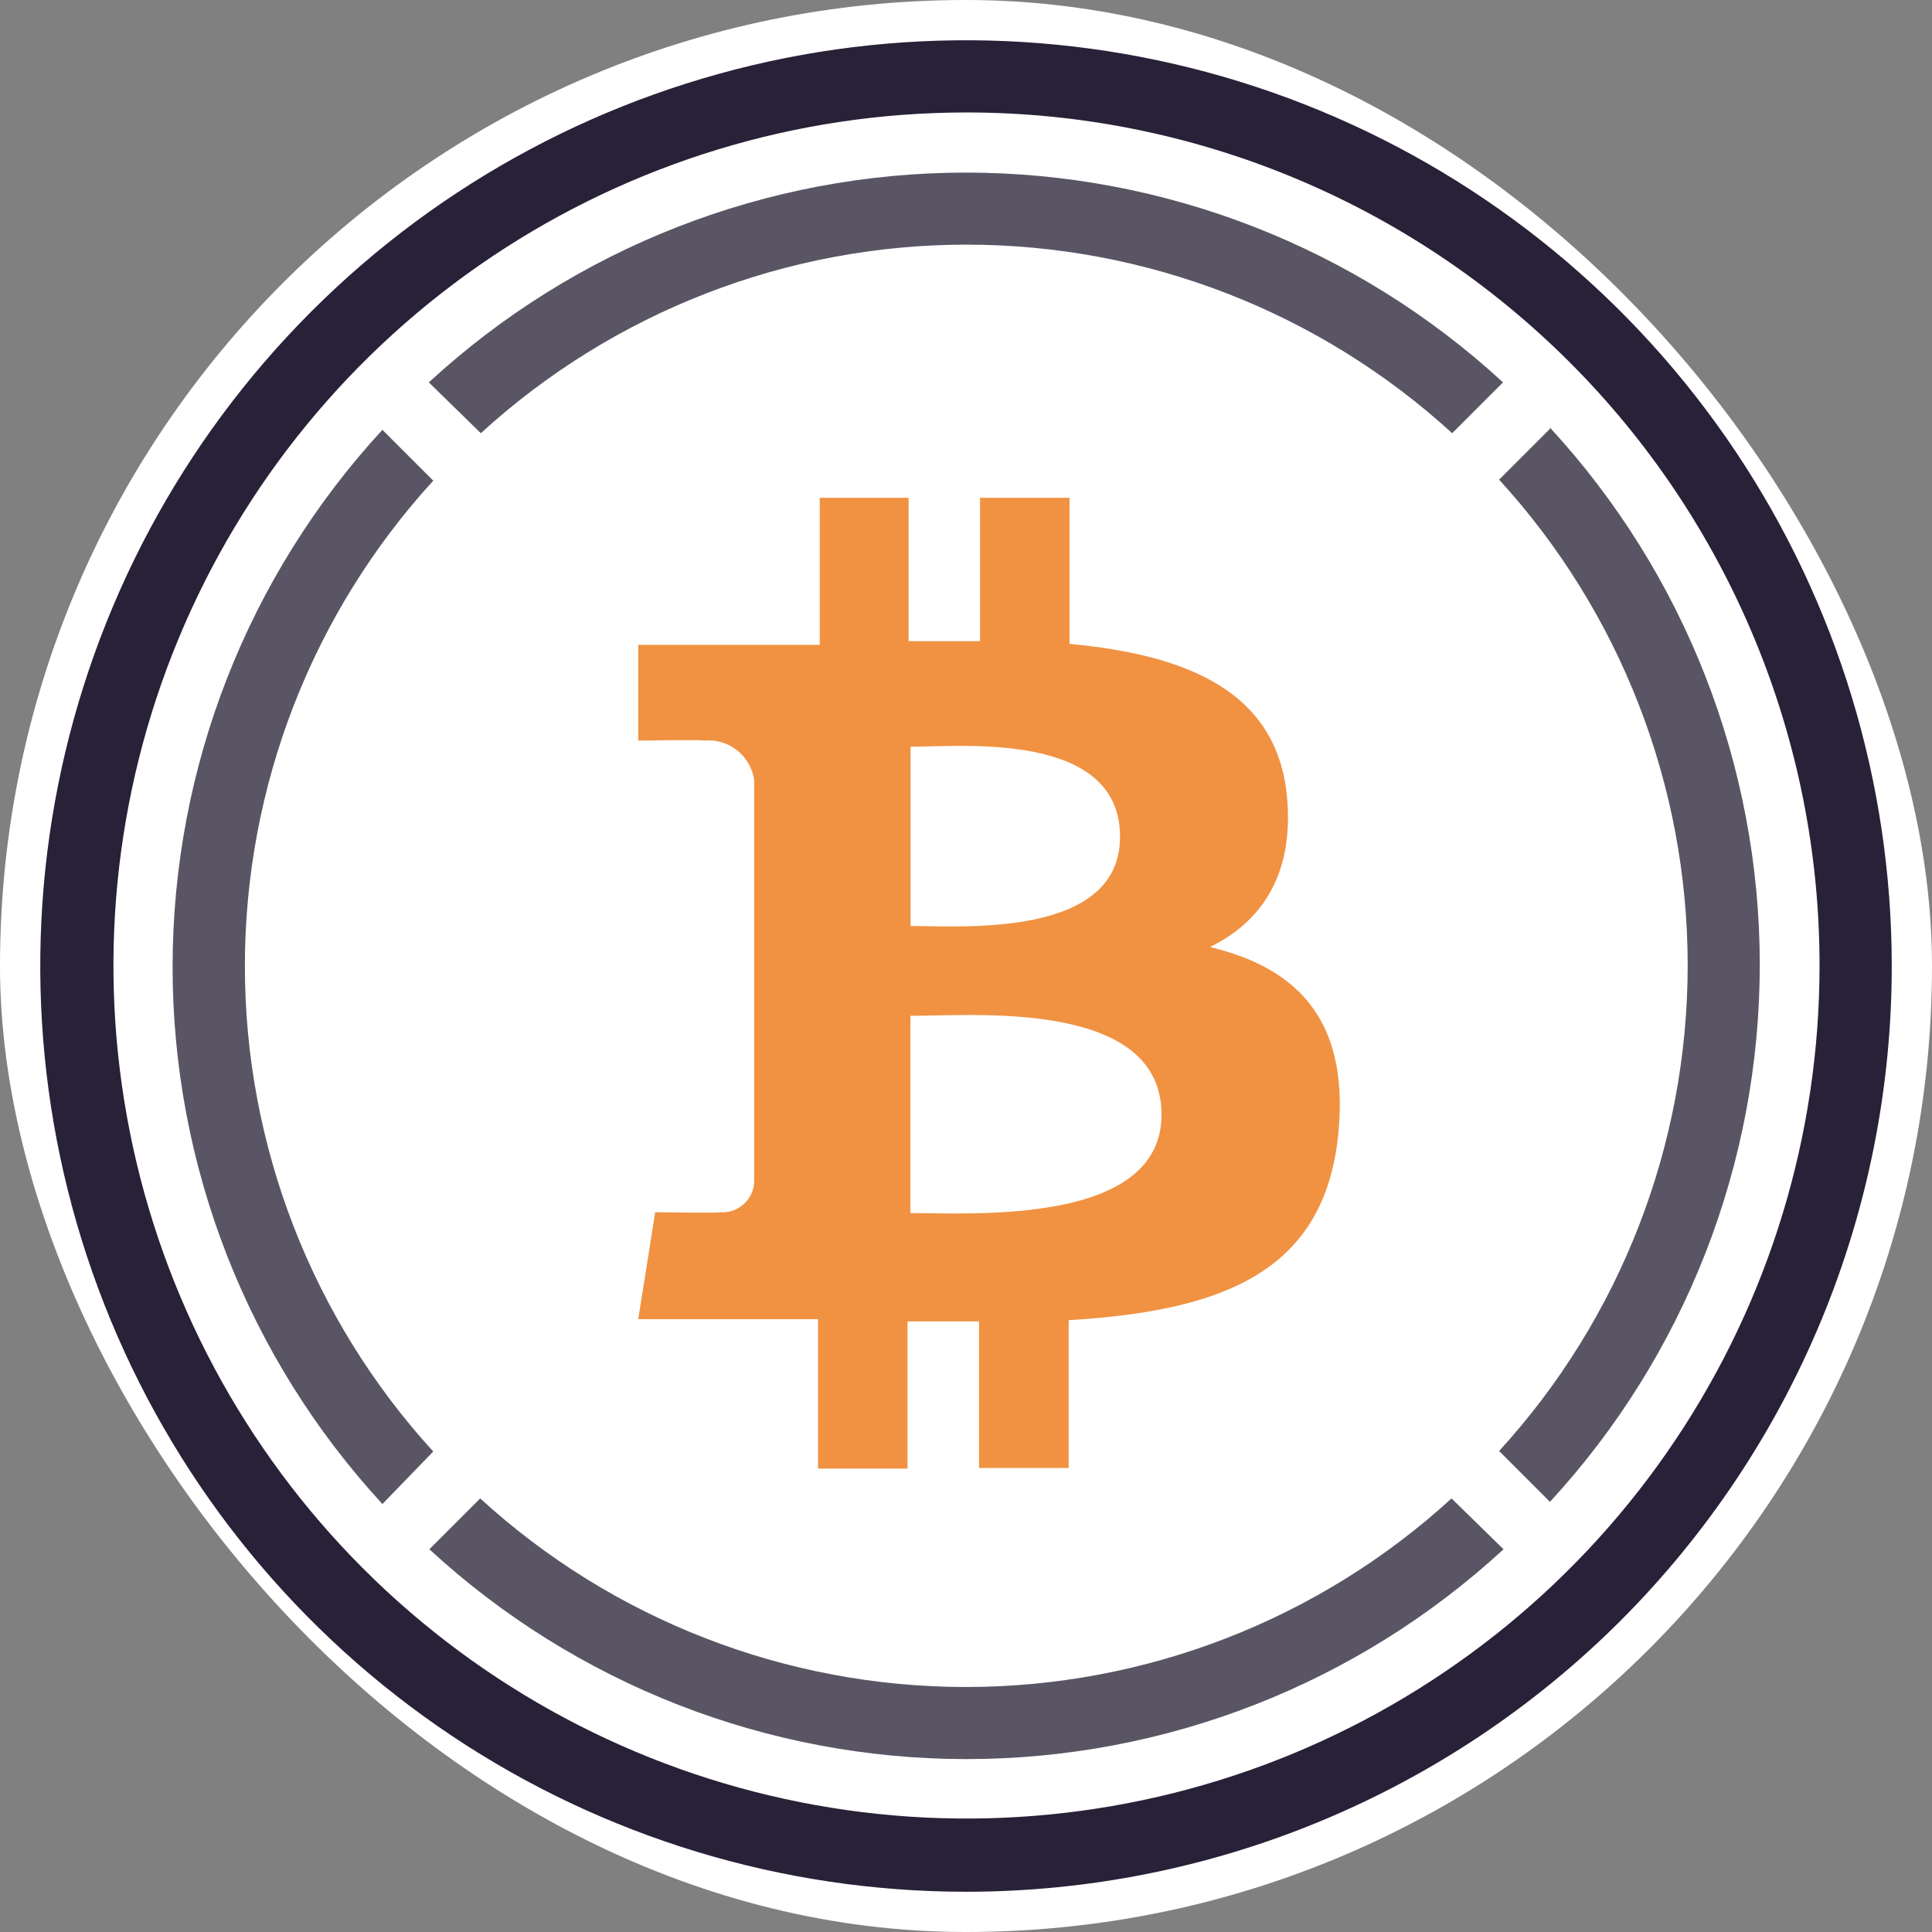 <svg xmlns="http://www.w3.org/2000/svg" width="48" height="48" viewBox="0 0 48 48" fill="none">
  <rect x="0" y="0" width="48" height="48" fill="#808080" stroke="none"/>
  <g clip-path="url(#clip0_2340_3809)">
    <g clip-path="url(#clip1_2340_3809)">
      <path
        d="M24 51.25C39.05 51.25 51.25 39.05 51.25 24C51.25 8.95 39.05 -3.25 24 -3.25C8.95 -3.25 -3.25 8.95 -3.25 24C-3.25 39.05 8.95 51.25 24 51.25Z"
        fill="white"
      />
      <g clip-path="url(#clip2_2340_3809)">
        <path
          d="M38.508 10.654L37.245 11.917C40.259 15.213 41.93 19.517 41.93 23.983C41.93 28.449 40.259 32.754 37.245 36.05L38.508 37.313C41.86 33.677 43.721 28.913 43.721 23.969C43.721 19.024 41.86 14.26 38.508 10.624V10.654Z"
          fill="#5A5564"
        />
        <path
          d="M11.946 10.763C15.242 7.75 19.547 6.078 24.013 6.078C28.479 6.078 32.783 7.75 36.079 10.763L37.342 9.5C33.706 6.149 28.943 4.288 23.998 4.288C19.053 4.288 14.289 6.149 10.654 9.5L11.946 10.763Z"
          fill="#5A5564"
        />
        <path
          d="M10.764 36.062C7.753 32.767 6.084 28.465 6.084 24.002C6.084 19.539 7.753 15.237 10.764 11.942L9.501 10.679C6.149 14.315 4.288 19.078 4.288 24.023C4.288 28.968 6.149 33.731 9.501 37.367L10.764 36.062Z"
          fill="#5A5564"
        />
        <path
          d="M36.063 37.228C32.767 40.242 28.462 41.913 23.996 41.913C19.53 41.913 15.226 40.242 11.93 37.228L10.667 38.491C14.303 41.843 19.066 43.704 24.011 43.704C28.956 43.704 33.719 41.843 37.355 38.491L36.063 37.228Z"
          fill="#5A5564"
        />
        <path
          d="M31.974 19.786C31.721 17.15 29.448 16.266 26.572 15.997V12.367H24.349V15.929C23.764 15.929 23.166 15.929 22.573 15.929V12.367H20.366V16.022H15.857V18.401C15.857 18.401 17.499 18.371 17.474 18.401C17.77 18.368 18.067 18.452 18.303 18.634C18.538 18.816 18.694 19.083 18.737 19.377V29.381C18.731 29.485 18.704 29.586 18.657 29.68C18.611 29.773 18.547 29.856 18.468 29.924C18.39 29.993 18.3 30.046 18.201 30.079C18.103 30.112 17.999 30.125 17.895 30.117C17.925 30.143 16.278 30.117 16.278 30.117L15.857 32.774H20.324V36.487H22.547V32.829H24.324V36.471H26.551V32.799C30.307 32.572 32.925 31.646 33.254 28.13C33.519 25.301 32.189 24.038 30.062 23.529C31.355 22.893 32.155 21.714 31.974 19.786ZM28.858 27.692C28.858 30.454 24.126 30.138 22.619 30.138V25.238C24.126 25.242 28.858 24.808 28.858 27.692ZM27.827 20.788C27.827 23.314 23.878 23.006 22.623 23.006V18.552C23.878 18.552 27.827 18.156 27.827 20.788Z"
          fill="#F09242"
        />
        <path
          d="M23.996 47C19.447 46.999 15.001 45.65 11.219 43.122C7.438 40.594 4.49 37.002 2.75 32.8C1.01 28.597 0.555 23.973 1.442 19.512C2.33 15.051 4.52 10.953 7.737 7.737C10.953 4.52 15.051 2.33 19.512 1.442C23.973 0.555 28.597 1.01 32.8 2.75C37.002 4.49 40.594 7.438 43.122 11.219C45.65 15.001 46.999 19.447 47 23.996C47.001 27.017 46.406 30.009 45.25 32.8C44.094 35.591 42.4 38.127 40.264 40.264C38.127 42.4 35.591 44.094 32.8 45.25C30.009 46.406 27.017 47.001 23.996 47ZM23.996 2.794C19.805 2.797 15.71 4.042 12.227 6.373C8.744 8.703 6.03 12.014 4.428 15.887C2.826 19.759 2.408 24.019 3.227 28.129C4.046 32.239 6.065 36.014 9.029 38.977C11.993 41.939 15.769 43.957 19.879 44.774C23.989 45.592 28.249 45.172 32.121 43.569C35.993 41.965 39.303 39.25 41.632 35.766C43.961 32.283 45.205 28.186 45.206 23.996C45.208 21.21 44.66 18.452 43.594 15.879C42.528 13.305 40.966 10.967 38.996 8.998C37.026 7.029 34.687 5.467 32.113 4.403C29.54 3.338 26.781 2.791 23.996 2.794Z"
          fill="#282138"
        />
      </g>
    </g>
  </g>
  <defs>
    <clipPath id="clip0_2340_3809">
      <rect width="48" height="48" rx="24" fill="white" />
    </clipPath>
    <clipPath id="clip1_2340_3809">
      <rect width="54.5" height="54.5" fill="white" transform="translate(-3.25 -3.25)" />
    </clipPath>
    <clipPath id="clip2_2340_3809">
      <rect width="46" height="46" fill="white" transform="translate(1 1)" />
    </clipPath>
  </defs>
</svg>